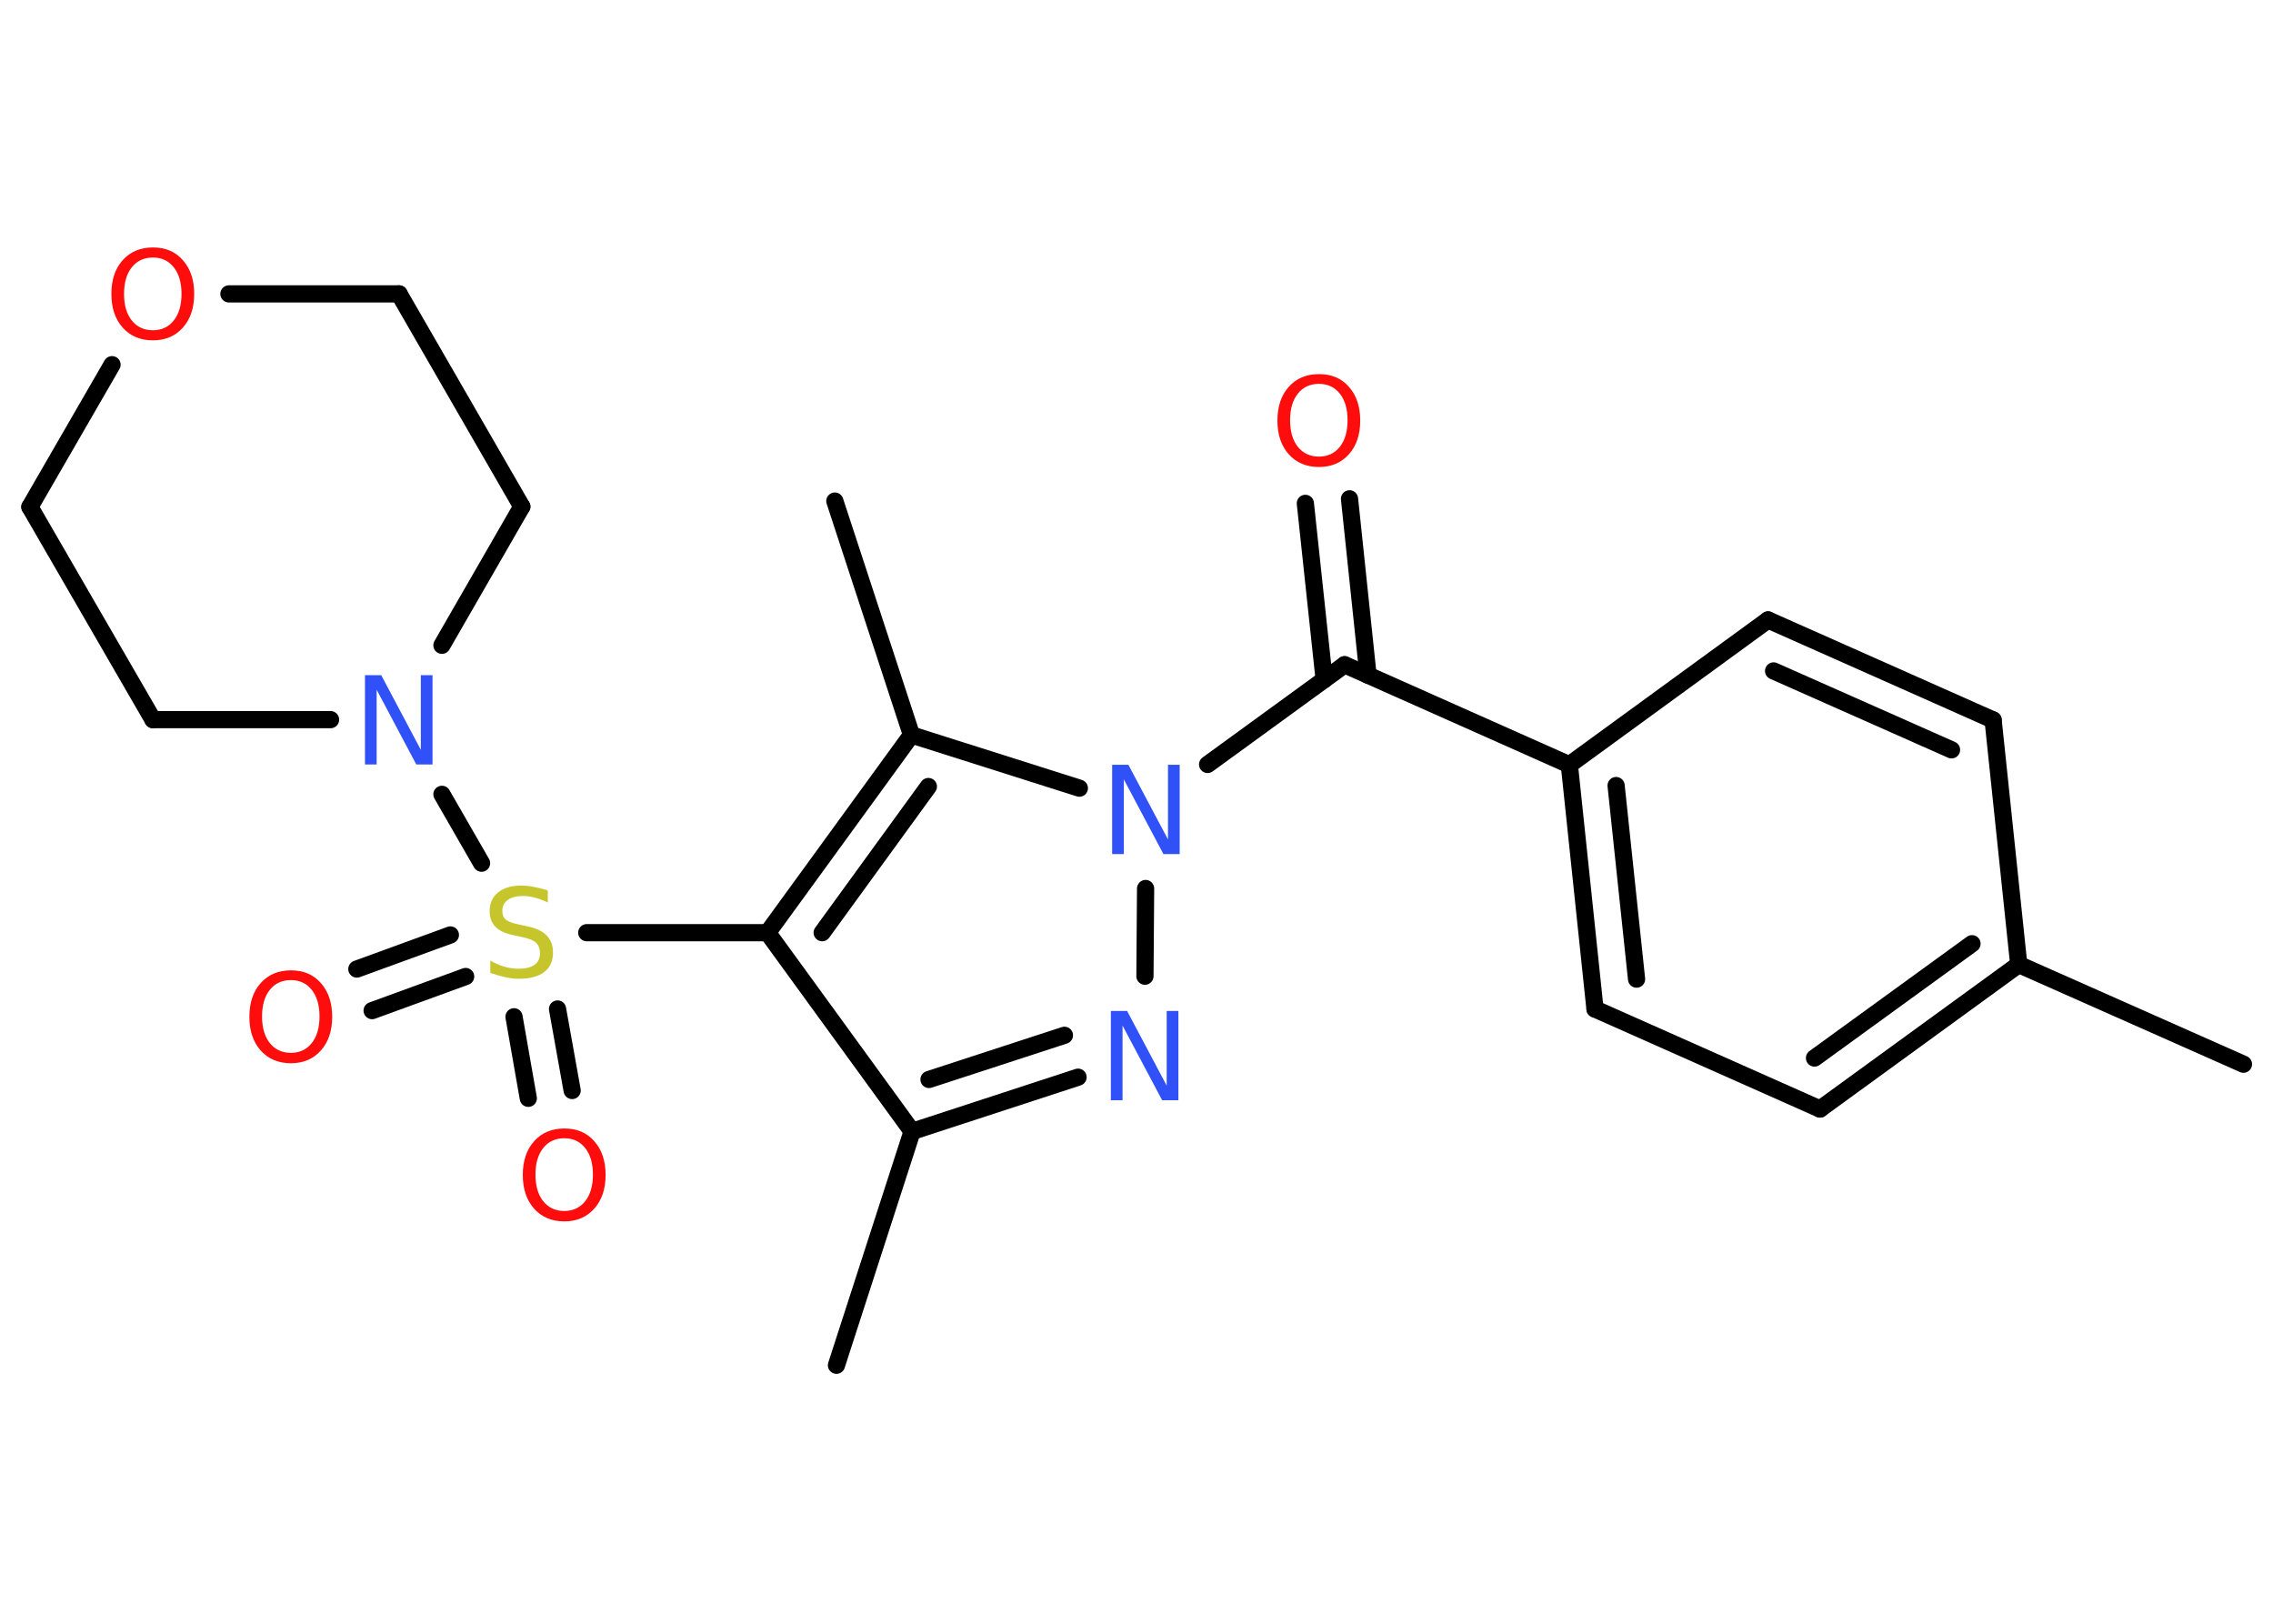 <?xml version='1.0' encoding='UTF-8'?>
<!DOCTYPE svg PUBLIC "-//W3C//DTD SVG 1.1//EN" "http://www.w3.org/Graphics/SVG/1.1/DTD/svg11.dtd">
<svg version='1.2' xmlns='http://www.w3.org/2000/svg' xmlns:xlink='http://www.w3.org/1999/xlink' width='70.0mm' height='50.0mm' viewBox='0 0 70.0 50.0'>
  <desc>Generated by the Chemistry Development Kit (http://github.com/cdk)</desc>
  <g stroke-linecap='round' stroke-linejoin='round' stroke='#000000' stroke-width='.53' fill='#FF0D0D'>
    <rect x='.0' y='.0' width='70.0' height='50.0' fill='#FFFFFF' stroke='none'/>
    <g id='mol1' class='mol'>
      <line id='mol1bnd1' class='bond' x1='69.09' y1='32.77' x2='62.17' y2='29.7'/>
      <g id='mol1bnd2' class='bond'>
        <line x1='56.05' y1='34.15' x2='62.17' y2='29.7'/>
        <line x1='55.88' y1='32.58' x2='60.73' y2='29.06'/>
      </g>
      <line id='mol1bnd3' class='bond' x1='56.05' y1='34.15' x2='49.12' y2='31.07'/>
      <g id='mol1bnd4' class='bond'>
        <line x1='48.33' y1='23.55' x2='49.12' y2='31.07'/>
        <line x1='49.77' y1='24.19' x2='50.4' y2='30.15'/>
      </g>
      <line id='mol1bnd5' class='bond' x1='48.33' y1='23.55' x2='41.41' y2='20.47'/>
      <g id='mol1bnd6' class='bond'>
        <line x1='40.78' y1='20.93' x2='40.2' y2='15.5'/>
        <line x1='42.13' y1='20.79' x2='41.56' y2='15.36'/>
      </g>
      <line id='mol1bnd7' class='bond' x1='41.41' y1='20.47' x2='37.19' y2='23.54'/>
      <line id='mol1bnd8' class='bond' x1='35.28' y1='27.36' x2='35.26' y2='30.06'/>
      <g id='mol1bnd9' class='bond'>
        <line x1='28.09' y1='34.84' x2='33.2' y2='33.17'/>
        <line x1='28.61' y1='33.24' x2='32.78' y2='31.88'/>
      </g>
      <line id='mol1bnd10' class='bond' x1='28.09' y1='34.84' x2='25.76' y2='42.04'/>
      <line id='mol1bnd11' class='bond' x1='28.09' y1='34.84' x2='23.64' y2='28.72'/>
      <line id='mol1bnd12' class='bond' x1='23.64' y1='28.72' x2='18.07' y2='28.72'/>
      <g id='mol1bnd13' class='bond'>
        <line x1='14.34' y1='30.07' x2='11.46' y2='31.12'/>
        <line x1='13.87' y1='28.79' x2='10.99' y2='29.84'/>
      </g>
      <g id='mol1bnd14' class='bond'>
        <line x1='17.17' y1='31.07' x2='17.62' y2='33.58'/>
        <line x1='15.83' y1='31.31' x2='16.27' y2='33.82'/>
      </g>
      <line id='mol1bnd15' class='bond' x1='14.83' y1='26.58' x2='13.61' y2='24.46'/>
      <line id='mol1bnd16' class='bond' x1='10.18' y1='22.16' x2='4.71' y2='22.16'/>
      <line id='mol1bnd17' class='bond' x1='4.71' y1='22.16' x2='.92' y2='15.61'/>
      <line id='mol1bnd18' class='bond' x1='.92' y1='15.61' x2='3.45' y2='11.23'/>
      <line id='mol1bnd19' class='bond' x1='7.05' y1='9.05' x2='12.29' y2='9.05'/>
      <line id='mol1bnd20' class='bond' x1='12.29' y1='9.05' x2='16.07' y2='15.6'/>
      <line id='mol1bnd21' class='bond' x1='13.61' y1='19.87' x2='16.07' y2='15.6'/>
      <g id='mol1bnd22' class='bond'>
        <line x1='28.07' y1='22.63' x2='23.64' y2='28.72'/>
        <line x1='28.59' y1='24.22' x2='25.32' y2='28.72'/>
      </g>
      <line id='mol1bnd23' class='bond' x1='33.24' y1='24.27' x2='28.07' y2='22.63'/>
      <line id='mol1bnd24' class='bond' x1='28.07' y1='22.63' x2='25.71' y2='15.43'/>
      <line id='mol1bnd25' class='bond' x1='48.33' y1='23.55' x2='54.45' y2='19.09'/>
      <g id='mol1bnd26' class='bond'>
        <line x1='61.38' y1='22.17' x2='54.45' y2='19.09'/>
        <line x1='60.1' y1='23.09' x2='54.62' y2='20.66'/>
      </g>
      <line id='mol1bnd27' class='bond' x1='62.17' y1='29.7' x2='61.38' y2='22.17'/>
      <path id='mol1atm7' class='atom' d='M40.62 11.82q-.41 .0 -.65 .3q-.24 .3 -.24 .82q.0 .52 .24 .82q.24 .3 .65 .3q.4 .0 .64 -.3q.24 -.3 .24 -.82q.0 -.52 -.24 -.82q-.24 -.3 -.64 -.3zM40.62 11.52q.58 .0 .92 .39q.35 .39 .35 1.04q.0 .65 -.35 1.04q-.35 .39 -.92 .39q-.58 .0 -.93 -.39q-.35 -.39 -.35 -1.04q.0 -.65 .35 -1.04q.35 -.39 .93 -.39z' stroke='none'/>
      <path id='mol1atm8' class='atom' d='M34.25 23.55h.5l1.22 2.3v-2.3h.36v2.75h-.5l-1.22 -2.3v2.3h-.36v-2.75z' stroke='none' fill='#3050F8'/>
      <path id='mol1atm9' class='atom' d='M34.21 31.13h.5l1.22 2.3v-2.3h.36v2.75h-.5l-1.22 -2.3v2.3h-.36v-2.75z' stroke='none' fill='#3050F8'/>
      <path id='mol1atm13' class='atom' d='M16.87 27.43v.36q-.21 -.1 -.4 -.15q-.19 -.05 -.36 -.05q-.3 .0 -.47 .12q-.17 .12 -.17 .34q.0 .18 .11 .27q.11 .09 .41 .15l.23 .05q.41 .08 .61 .28q.2 .2 .2 .53q.0 .4 -.27 .6q-.27 .21 -.79 .21q-.19 .0 -.41 -.05q-.22 -.05 -.46 -.13v-.38q.23 .13 .44 .19q.22 .06 .43 .06q.32 .0 .49 -.12q.17 -.12 .17 -.36q.0 -.2 -.12 -.32q-.12 -.11 -.41 -.17l-.23 -.05q-.42 -.08 -.6 -.26q-.19 -.18 -.19 -.49q.0 -.37 .26 -.58q.26 -.21 .71 -.21q.19 .0 .39 .04q.2 .04 .41 .1z' stroke='none' fill='#C6C62C'/>
      <path id='mol1atm14' class='atom' d='M8.96 30.18q-.41 .0 -.65 .3q-.24 .3 -.24 .82q.0 .52 .24 .82q.24 .3 .65 .3q.4 .0 .64 -.3q.24 -.3 .24 -.82q.0 -.52 -.24 -.82q-.24 -.3 -.64 -.3zM8.96 29.88q.58 .0 .92 .39q.35 .39 .35 1.04q.0 .65 -.35 1.04q-.35 .39 -.92 .39q-.58 .0 -.93 -.39q-.35 -.39 -.35 -1.04q.0 -.65 .35 -1.04q.35 -.39 .93 -.39z' stroke='none'/>
      <path id='mol1atm15' class='atom' d='M17.38 35.05q-.41 .0 -.65 .3q-.24 .3 -.24 .82q.0 .52 .24 .82q.24 .3 .65 .3q.4 .0 .64 -.3q.24 -.3 .24 -.82q.0 -.52 -.24 -.82q-.24 -.3 -.64 -.3zM17.38 34.75q.58 .0 .92 .39q.35 .39 .35 1.04q.0 .65 -.35 1.04q-.35 .39 -.92 .39q-.58 .0 -.93 -.39q-.35 -.39 -.35 -1.04q.0 -.65 .35 -1.04q.35 -.39 .93 -.39z' stroke='none'/>
      <path id='mol1atm16' class='atom' d='M11.24 20.79h.5l1.22 2.3v-2.3h.36v2.75h-.5l-1.22 -2.3v2.3h-.36v-2.75z' stroke='none' fill='#3050F8'/>
      <path id='mol1atm19' class='atom' d='M4.71 7.93q-.41 .0 -.65 .3q-.24 .3 -.24 .82q.0 .52 .24 .82q.24 .3 .65 .3q.4 .0 .64 -.3q.24 -.3 .24 -.82q.0 -.52 -.24 -.82q-.24 -.3 -.64 -.3zM4.71 7.62q.58 .0 .92 .39q.35 .39 .35 1.04q.0 .65 -.35 1.04q-.35 .39 -.92 .39q-.58 .0 -.93 -.39q-.35 -.39 -.35 -1.04q.0 -.65 .35 -1.04q.35 -.39 .93 -.39z' stroke='none'/>
    </g>
  </g>
</svg>
